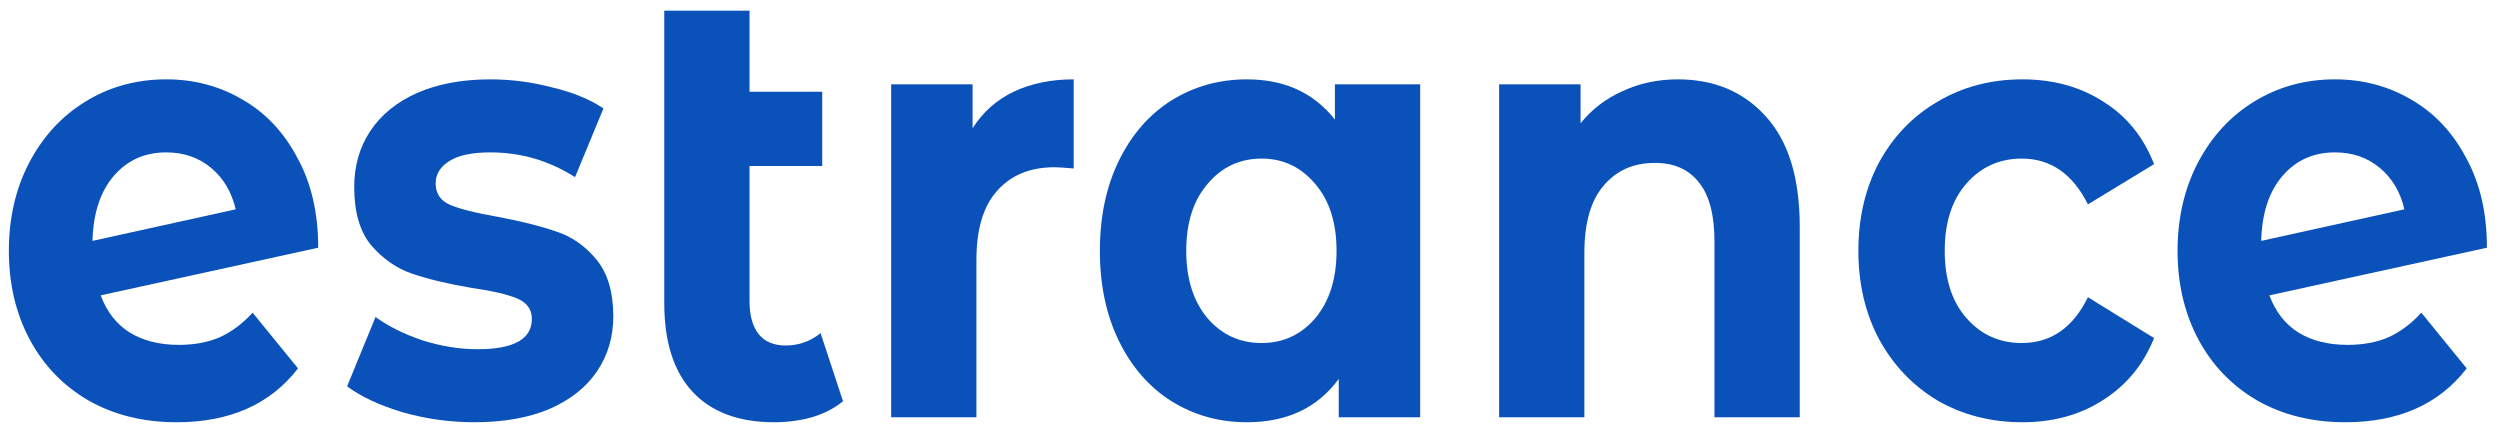 <svg width="155" height="27" viewBox="0 0 155 27" fill="none" xmlns="http://www.w3.org/2000/svg">
<path d="M11.088 21.382C12.037 21.382 12.873 21.229 13.596 20.922C14.341 20.589 15.03 20.078 15.663 19.387L18.476 22.84C16.759 25.066 14.251 26.179 10.952 26.179C8.897 26.179 7.078 25.731 5.496 24.836C3.915 23.915 2.695 22.649 1.837 21.037C0.978 19.425 0.549 17.596 0.549 15.549C0.549 13.528 0.967 11.712 1.803 10.1C2.661 8.463 3.825 7.196 5.293 6.301C6.784 5.38 8.456 4.92 10.309 4.92C12.048 4.92 13.63 5.342 15.053 6.186C16.476 7.005 17.606 8.207 18.442 9.793C19.3 11.354 19.729 13.209 19.729 15.357L6.242 18.312C6.626 19.336 7.225 20.103 8.038 20.615C8.874 21.127 9.891 21.382 11.088 21.382ZM10.309 9.448C8.976 9.448 7.891 9.934 7.055 10.906C6.219 11.878 5.779 13.221 5.734 14.935L14.612 12.978C14.364 11.904 13.855 11.047 13.087 10.407C12.319 9.768 11.393 9.448 10.309 9.448Z" fill="#0A51BA"/>
<path d="M29.417 26.179C27.903 26.179 26.423 25.974 24.977 25.565C23.531 25.13 22.379 24.593 21.521 23.953L23.283 19.655C24.096 20.244 25.079 20.73 26.231 21.114C27.383 21.472 28.513 21.651 29.62 21.651C31.857 21.651 32.975 21.024 32.975 19.771C32.975 19.182 32.67 18.76 32.06 18.504C31.45 18.248 30.512 18.031 29.247 17.852C27.756 17.596 26.525 17.302 25.553 16.969C24.582 16.637 23.735 16.048 23.012 15.204C22.311 14.36 21.961 13.157 21.961 11.597C21.961 10.292 22.289 9.141 22.944 8.143C23.622 7.12 24.593 6.327 25.858 5.764C27.146 5.201 28.66 4.92 30.399 4.92C31.687 4.92 32.964 5.086 34.229 5.418C35.517 5.725 36.578 6.16 37.414 6.723L35.652 10.983C34.048 9.959 32.297 9.448 30.399 9.448C29.27 9.448 28.423 9.627 27.858 9.985C27.293 10.343 27.011 10.804 27.011 11.367C27.011 12.006 27.316 12.454 27.926 12.71C28.535 12.965 29.507 13.209 30.84 13.439C32.331 13.72 33.551 14.027 34.5 14.36C35.449 14.667 36.273 15.242 36.974 16.087C37.674 16.931 38.024 18.108 38.024 19.617C38.024 20.896 37.685 22.035 37.008 23.032C36.33 24.03 35.336 24.81 34.025 25.373C32.738 25.91 31.201 26.179 29.417 26.179Z" fill="#0A51BA"/>
<path d="M52.266 24.874C51.746 25.309 51.102 25.642 50.334 25.872C49.589 26.077 48.809 26.179 47.996 26.179C45.804 26.179 44.121 25.552 42.946 24.299C41.772 23.045 41.184 21.203 41.184 18.773V0.66H46.471V5.687H50.978V10.292H46.471V18.696C46.471 19.566 46.663 20.244 47.047 20.73C47.431 21.19 47.984 21.421 48.707 21.421C49.521 21.421 50.244 21.165 50.876 20.653L52.266 24.874Z" fill="#0A51BA"/>
<path d="M60.301 7.951C60.933 6.953 61.781 6.199 62.842 5.687C63.927 5.175 65.169 4.92 66.57 4.92V10.445C65.983 10.394 65.587 10.369 65.384 10.369C63.87 10.369 62.684 10.855 61.826 11.827C60.967 12.774 60.538 14.206 60.538 16.125V25.872H55.252V5.227H60.301V7.951Z" fill="#0A51BA"/>
<path d="M88.051 5.227V25.872H83.001V23.493C81.691 25.284 79.793 26.179 77.308 26.179C75.591 26.179 74.032 25.744 72.632 24.874C71.254 24.005 70.169 22.764 69.379 21.152C68.588 19.54 68.192 17.673 68.192 15.549C68.192 13.426 68.588 11.558 69.379 9.947C70.169 8.335 71.254 7.094 72.632 6.224C74.032 5.354 75.591 4.92 77.308 4.92C79.635 4.92 81.454 5.751 82.764 7.414V5.227H88.051ZM78.223 21.267C79.556 21.267 80.663 20.756 81.544 19.732C82.425 18.683 82.866 17.289 82.866 15.549C82.866 13.81 82.425 12.428 81.544 11.405C80.663 10.356 79.556 9.832 78.223 9.832C76.868 9.832 75.749 10.356 74.868 11.405C73.987 12.428 73.547 13.81 73.547 15.549C73.547 17.289 73.987 18.683 74.868 19.732C75.749 20.756 76.868 21.267 78.223 21.267Z" fill="#0A51BA"/>
<path d="M104.027 4.92C106.286 4.92 108.104 5.687 109.483 7.222C110.883 8.757 111.584 11.034 111.584 14.053V25.872H106.297V14.974C106.297 13.336 105.981 12.121 105.348 11.328C104.716 10.509 103.801 10.1 102.603 10.1C101.27 10.1 100.209 10.573 99.418 11.52C98.627 12.441 98.232 13.822 98.232 15.665V25.872H92.945V5.227H97.995V7.644C98.695 6.774 99.565 6.109 100.604 5.649C101.643 5.163 102.784 4.92 104.027 4.92Z" fill="#0A51BA"/>
<path d="M125.385 26.179C123.442 26.179 121.691 25.731 120.132 24.836C118.596 23.915 117.387 22.649 116.506 21.037C115.648 19.425 115.219 17.596 115.219 15.549C115.219 13.503 115.648 11.674 116.506 10.062C117.387 8.45 118.596 7.196 120.132 6.301C121.691 5.38 123.442 4.92 125.385 4.92C127.305 4.92 128.977 5.38 130.4 6.301C131.846 7.196 132.897 8.488 133.552 10.177L129.452 12.671C128.503 10.778 127.136 9.832 125.351 9.832C123.973 9.832 122.832 10.343 121.928 11.367C121.025 12.39 120.573 13.784 120.573 15.549C120.573 17.315 121.025 18.709 121.928 19.732C122.832 20.756 123.973 21.267 125.351 21.267C127.159 21.267 128.525 20.321 129.452 18.427L133.552 20.96C132.897 22.598 131.846 23.877 130.4 24.798C128.977 25.719 127.305 26.179 125.385 26.179Z" fill="#0A51BA"/>
<path d="M145.548 21.382C146.497 21.382 147.333 21.229 148.056 20.922C148.801 20.589 149.49 20.078 150.123 19.387L152.935 22.84C151.218 25.066 148.711 26.179 145.412 26.179C143.356 26.179 141.538 25.731 139.956 24.836C138.375 23.915 137.155 22.649 136.296 21.037C135.438 19.425 135.009 17.596 135.009 15.549C135.009 13.528 135.427 11.712 136.263 10.1C137.121 8.463 138.285 7.196 139.753 6.301C141.244 5.38 142.916 4.92 144.768 4.92C146.508 4.92 148.089 5.342 149.513 6.186C150.936 7.005 152.066 8.207 152.902 9.793C153.76 11.354 154.189 13.209 154.189 15.357L140.702 18.312C141.086 19.336 141.685 20.103 142.498 20.615C143.334 21.127 144.351 21.382 145.548 21.382ZM144.768 9.448C143.436 9.448 142.351 9.934 141.515 10.906C140.679 11.878 140.239 13.221 140.194 14.935L149.072 12.978C148.824 11.904 148.315 11.047 147.547 10.407C146.779 9.768 145.853 9.448 144.768 9.448Z" fill="#0A51BA"/>
</svg>
